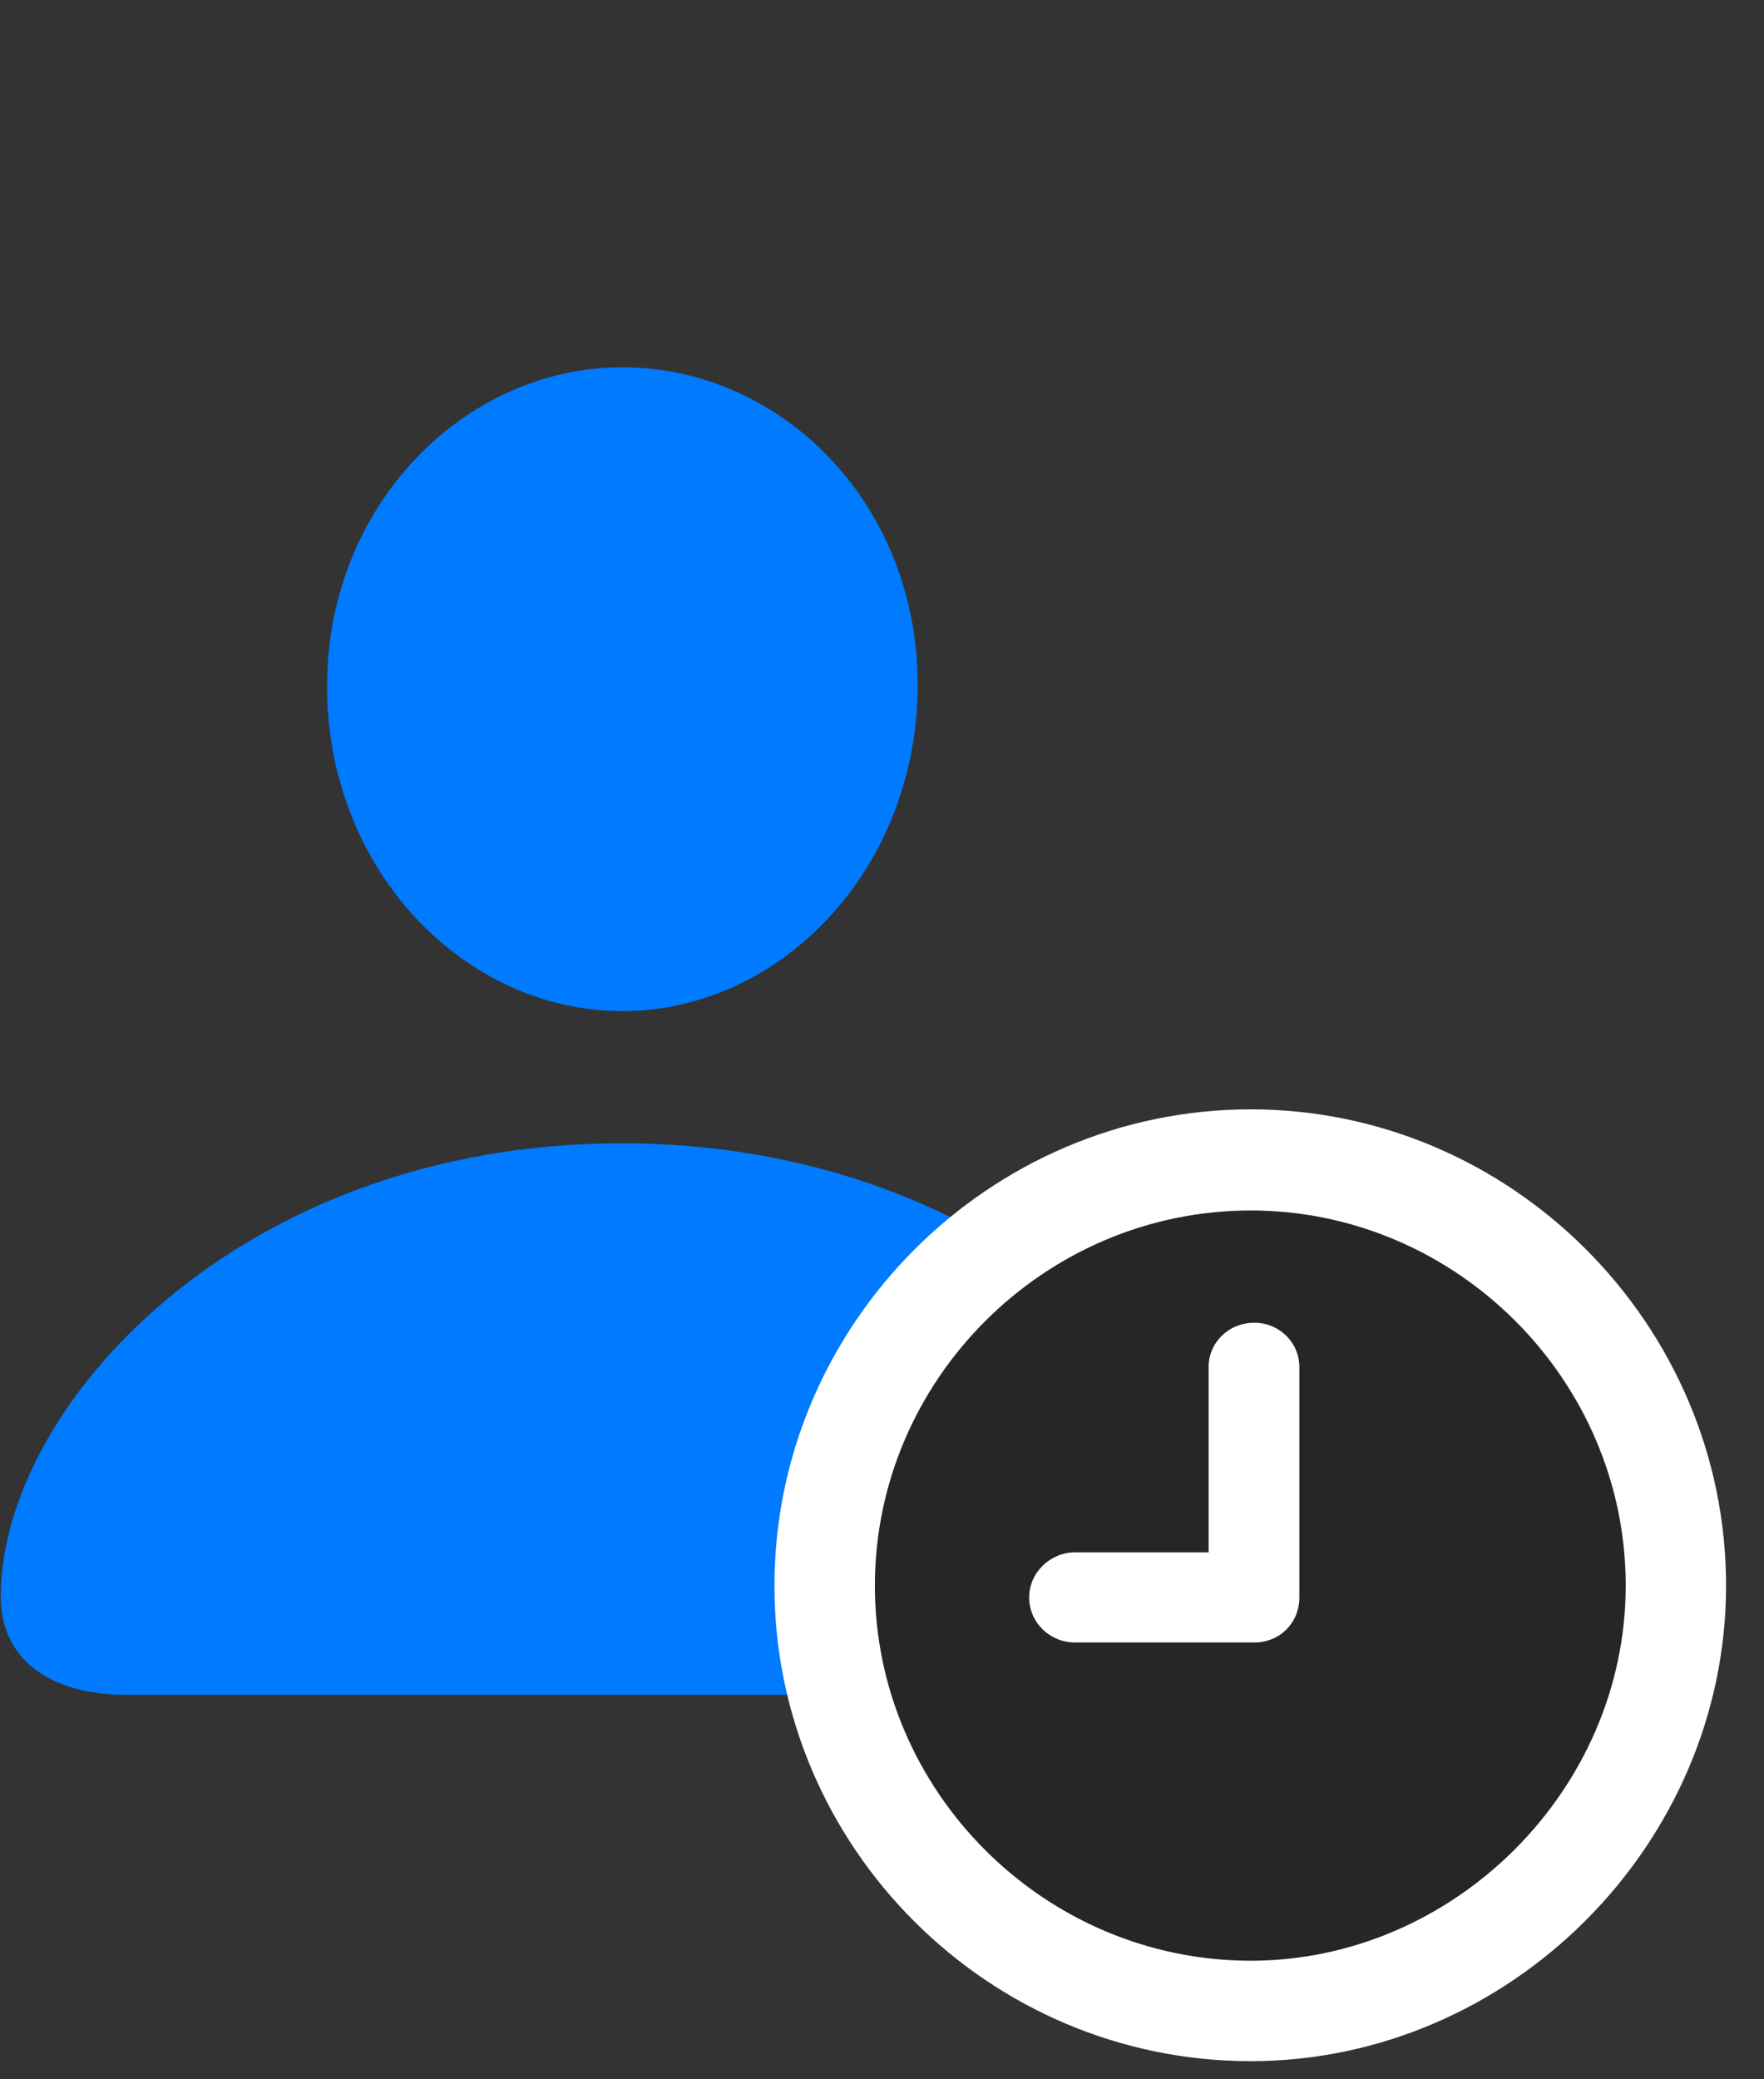 <svg width="28" height="33" viewBox="0 0 28 33" fill="none" xmlns="http://www.w3.org/2000/svg">
<rect x="0" y="0" width="28" height="33" fill="#333333" stroke="none"/>
<path d="M2.016 26.899H17.73C18.984 26.899 19.734 26.313 19.734 25.34C19.734 22.317 15.949 18.145 9.867 18.145C3.797 18.145 0.012 22.317 0.012 25.34C0.012 26.313 0.762 26.899 2.016 26.899ZM9.879 16.047C12.387 16.047 14.566 13.797 14.566 10.868C14.566 7.973 12.387 5.829 9.879 5.829C7.371 5.829 5.191 8.02 5.191 10.891C5.191 13.797 7.359 16.047 9.879 16.047Z" fill="#007AFF"/>
<path d="M19.852 32.712C23.965 32.712 27.398 29.278 27.398 25.165C27.398 21.016 23.988 17.606 19.852 17.606C15.703 17.606 12.293 21.016 12.293 25.165C12.293 29.313 15.691 32.712 19.852 32.712Z" fill="white"/>
<path d="M19.852 31.118C23.074 31.118 25.805 28.411 25.805 25.165C25.805 21.895 23.109 19.211 19.852 19.211C16.582 19.211 13.887 21.895 13.887 25.165C13.887 28.434 16.582 31.118 19.852 31.118Z" fill="black" fill-opacity="0.85"/>
<path d="M17.062 26.067C16.664 26.067 16.336 25.751 16.336 25.352C16.336 24.954 16.676 24.637 17.062 24.637H19.184V21.696C19.184 21.309 19.5 20.993 19.91 20.993C20.309 20.993 20.625 21.309 20.625 21.696V25.352C20.625 25.751 20.32 26.067 19.91 26.067H17.062Z" fill="white"/>
</svg>
